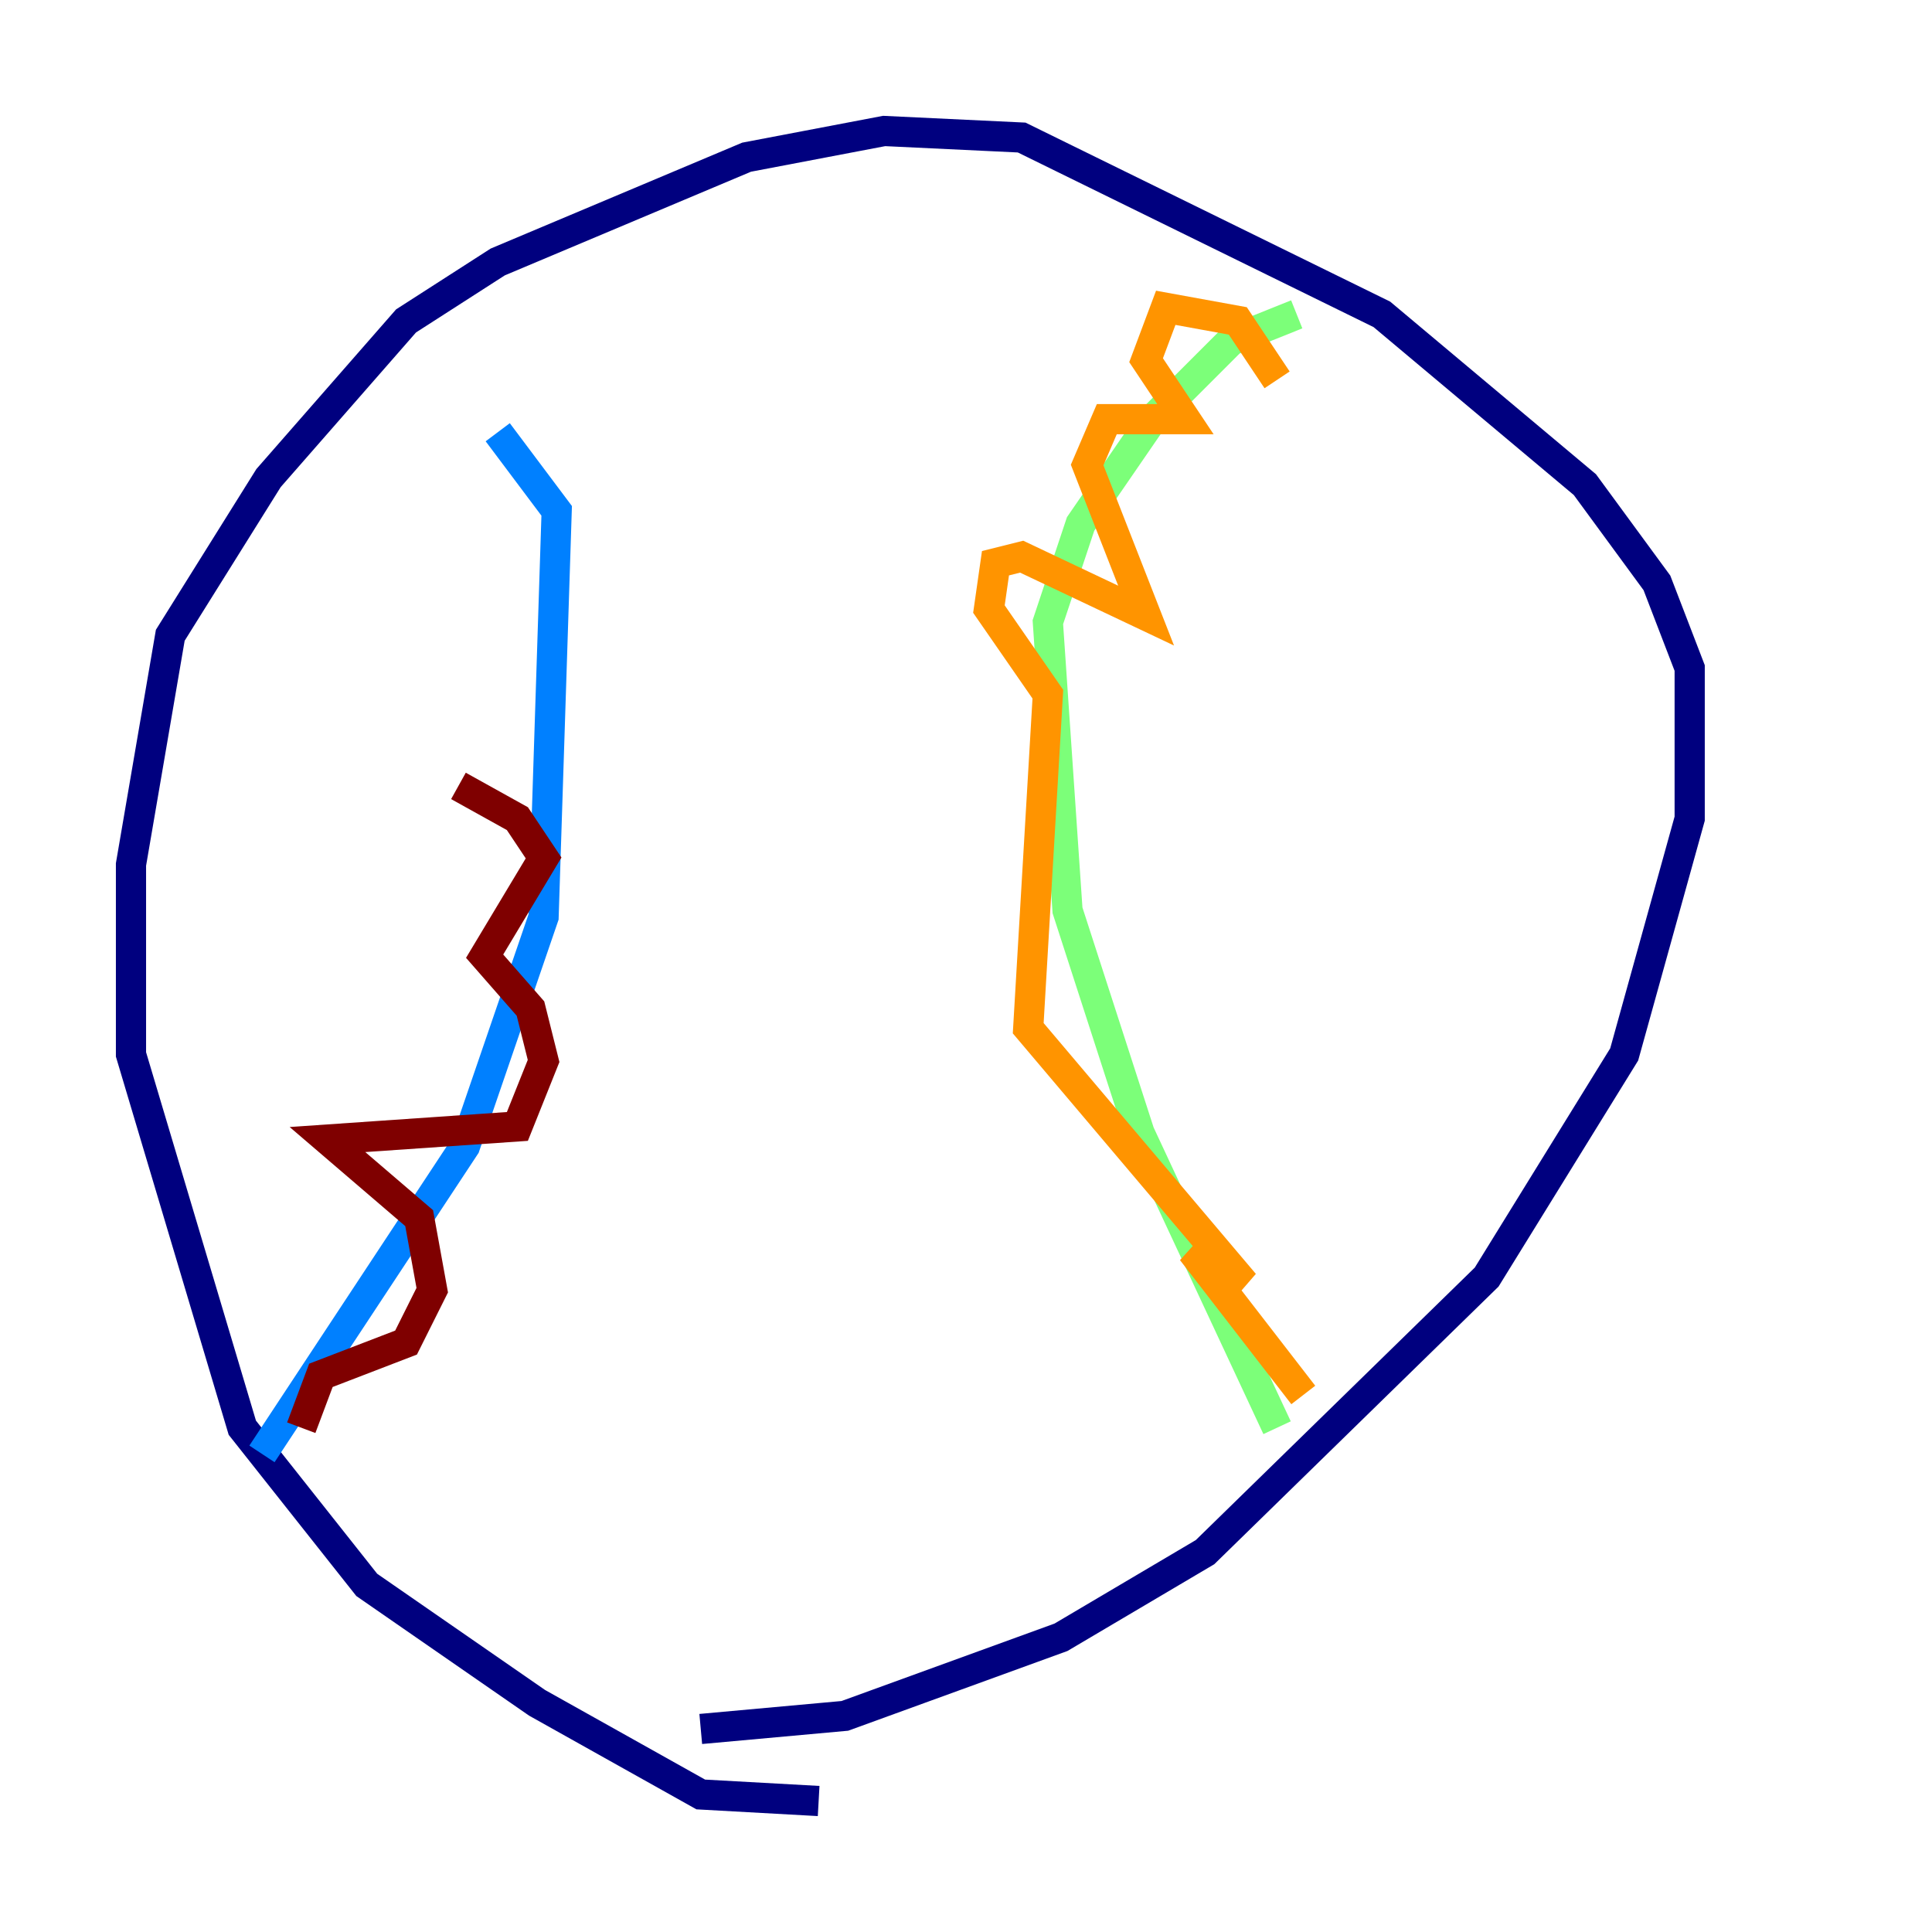 <?xml version="1.0" encoding="utf-8" ?>
<svg baseProfile="tiny" height="128" version="1.2" viewBox="0,0,128,128" width="128" xmlns="http://www.w3.org/2000/svg" xmlns:ev="http://www.w3.org/2001/xml-events" xmlns:xlink="http://www.w3.org/1999/xlink"><defs /><polyline fill="none" points="46.427,114.549 55.973,113.681 70.291,108.475 79.837,102.834 98.495,84.61 107.607,69.858 111.946,54.237 111.946,44.258 109.776,38.617 105.003,32.108 91.552,20.827 67.688,9.112 58.576,8.678 49.464,10.414 32.976,17.356 26.902,21.261 17.79,31.675 11.281,42.088 8.678,57.275 8.678,69.858 16.054,94.59 24.298,105.003 35.58,112.814 46.427,118.888 54.237,119.322" stroke="#00007f" stroke-width="2" /><polyline fill="none" points="17.356,96.325 30.807,75.932 36.014,60.746 36.881,33.844 32.976,28.637" stroke="#0080ff" stroke-width="2" /><polyline fill="none" points="84.61,94.59 75.498,75.064 70.725,60.312 69.424,41.22 71.593,34.712 76.366,27.77 81.573,22.563 85.912,20.827" stroke="#7cff79" stroke-width="2" /><polyline fill="none" points="84.61,25.166 82.007,21.261 77.234,20.393 75.932,23.864 78.536,27.77 73.329,27.77 72.027,30.807 75.932,40.786 67.688,36.881 65.953,37.315 65.519,40.352 69.424,45.993 68.122,68.122 82.441,85.044 78.969,82.875 86.346,92.42" stroke="#ff9400" stroke-width="2" /><polyline fill="none" points="19.959,94.59 21.261,91.119 26.902,88.949 28.637,85.478 27.77,80.705 21.695,75.498 34.278,74.63 36.014,70.291 35.146,66.82 32.108,63.349 36.014,56.841 34.278,54.237 30.373,52.068" stroke="#7f0000" stroke-width="2" /></svg>